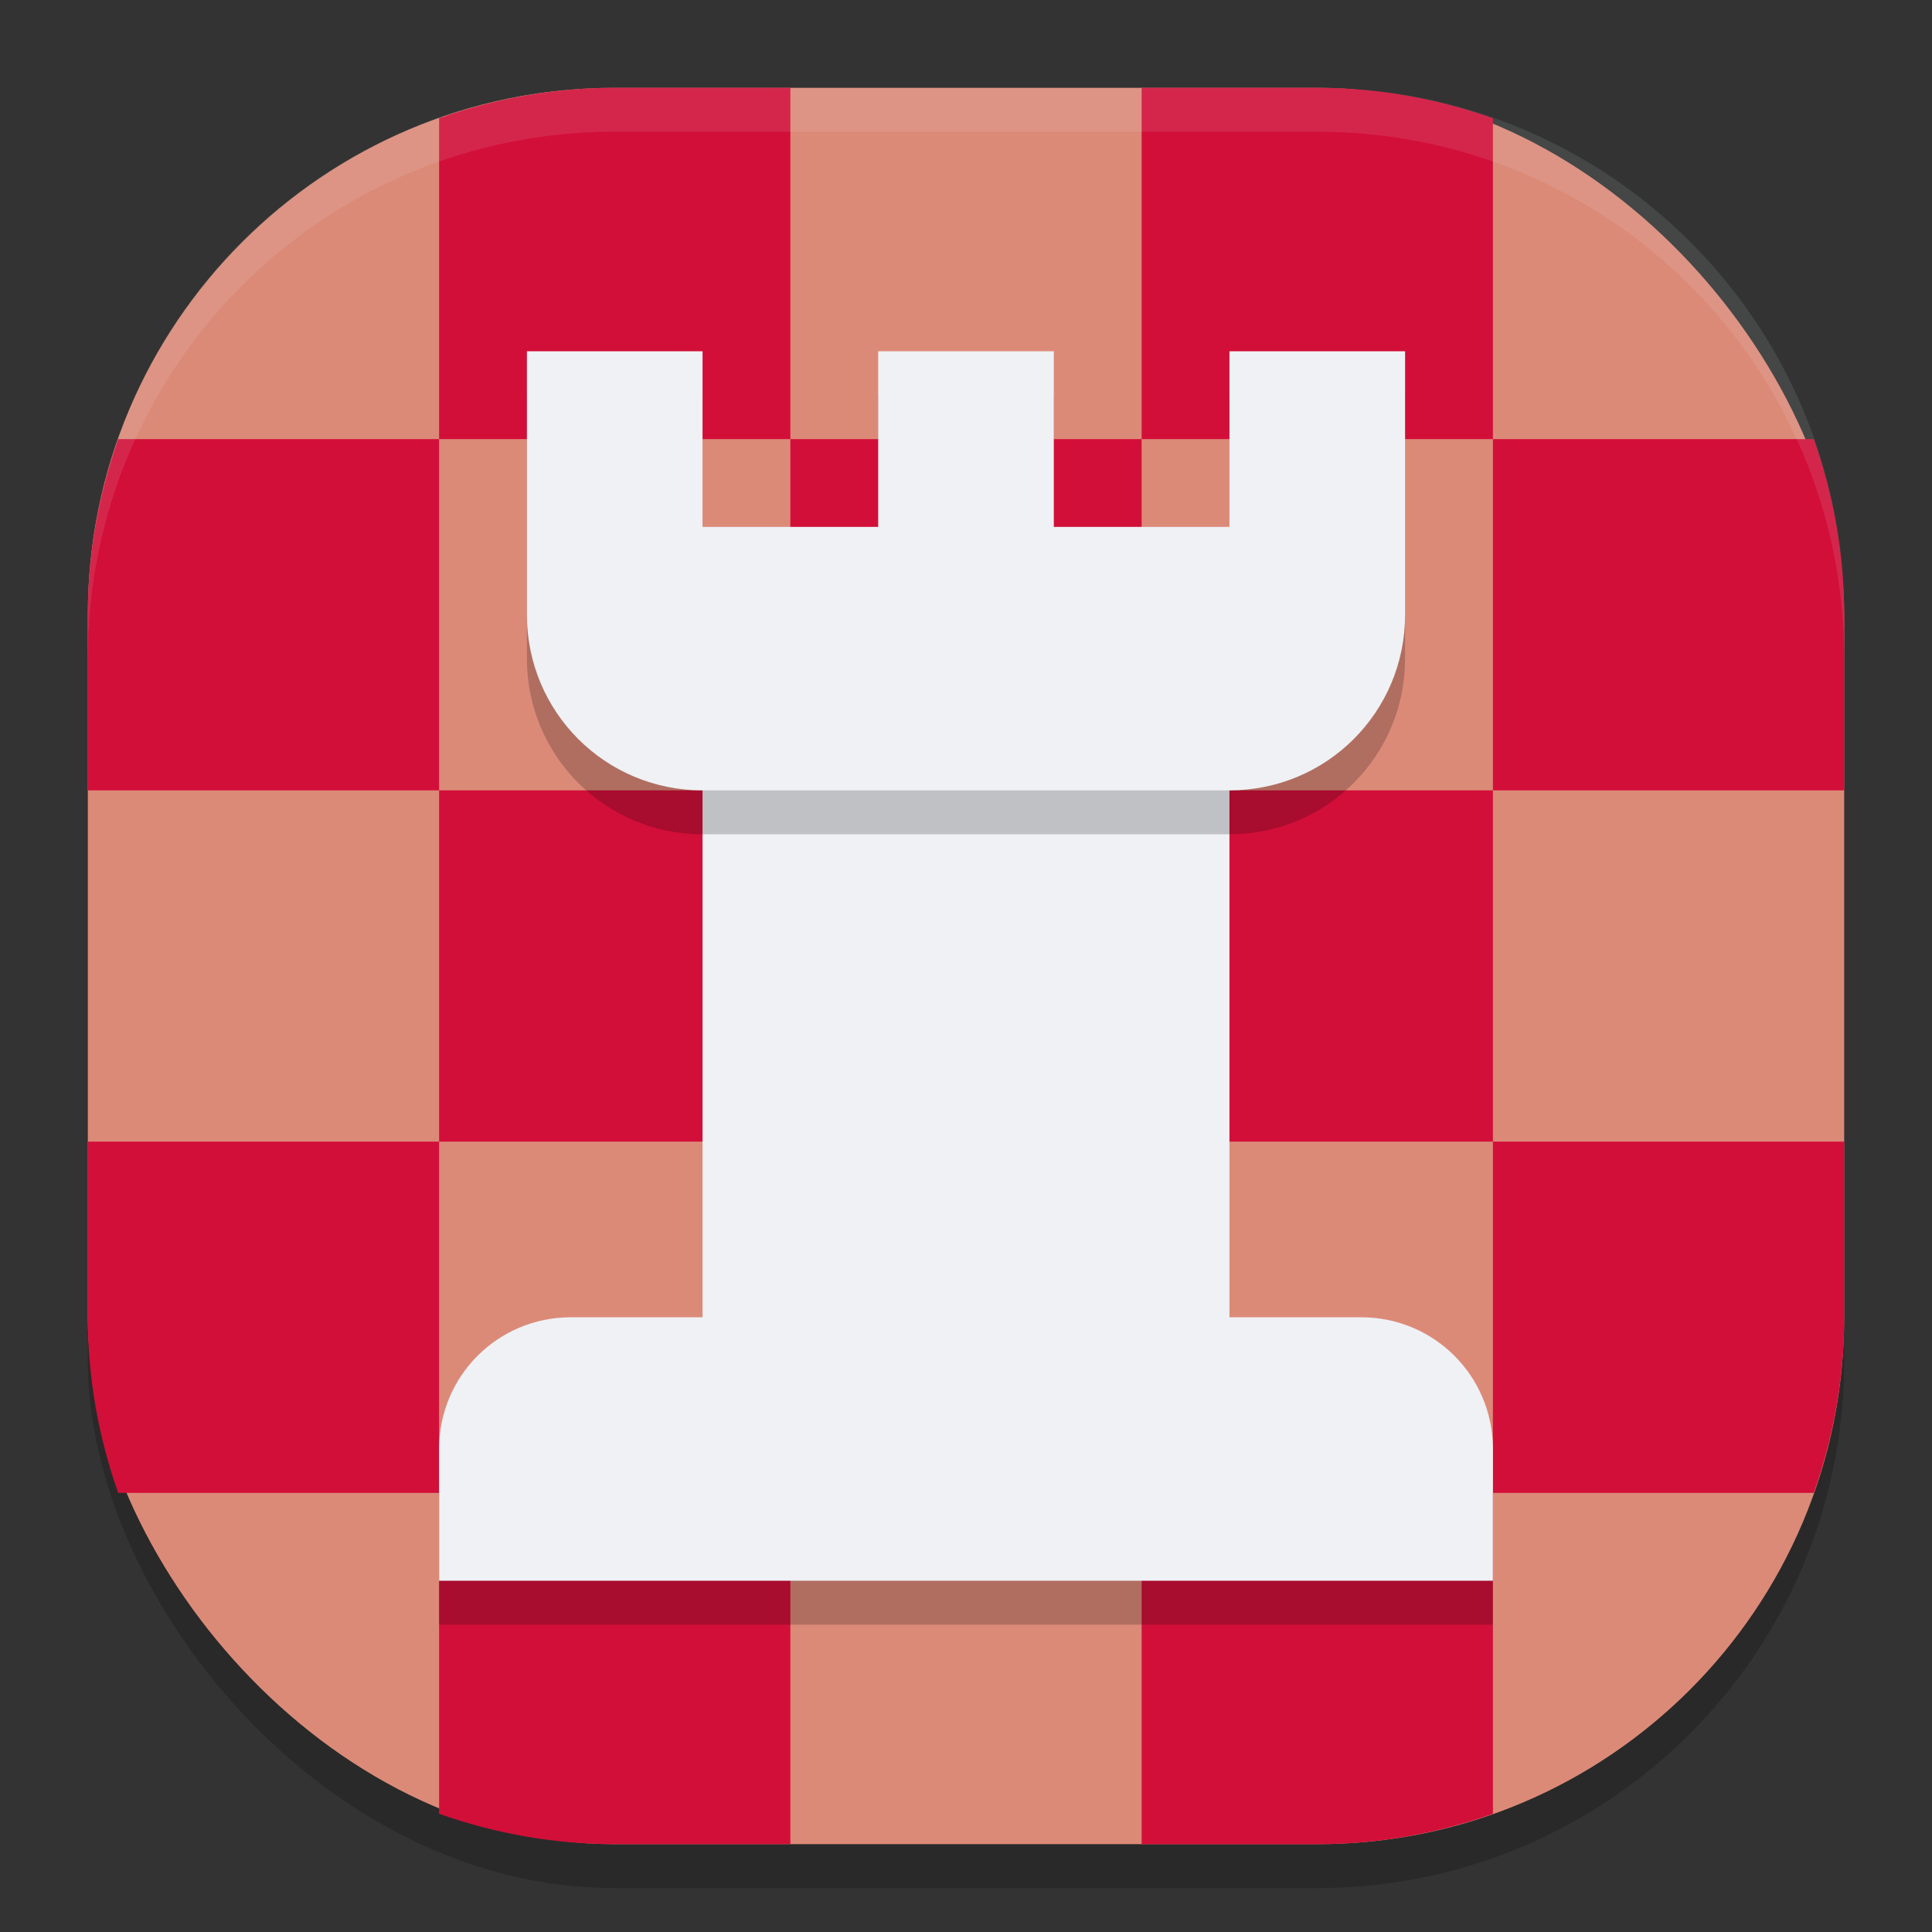 <svg xmlns="http://www.w3.org/2000/svg" width="22" height="22" version="1.1">
 <rect width="100%" height="100%" fill="#333333" stroke="none"/>
 <rect style="opacity:0.2" width="20" height="20" x="1" y="1.5" rx="6" ry="6"/>
 <rect style="fill:#dc8a78" width="20" height="20" x="1" y="1" rx="6" ry="6"/>
 <path style="fill:#d20f39" d="M 7,1 C 6.297,1 5.626,1.125 5,1.346 V 5 H 9 V 1 Z m 2,4 v 4 h 4 V 5 Z m 4,0 h 4 V 1.346 C 16.374,1.125 15.703,1 15,1 h -2 z m 4,0 v 4 h 4 V 7 C 21,6.297 20.875,5.626 20.654,5 Z m 0,4 h -4 v 4 h 4 z m 0,4 v 4 h 3.654 C 20.875,16.374 21,15.703 21,15 v -2 z m 0,4 h -4 v 4 h 2 c 0.703,0 1.374,-0.125 2,-0.346 z m -4,0 V 13 H 9 v 4 z M 9,17 H 5 v 3.654 C 5.626,20.875 6.297,21 7,21 H 9 Z M 5,17 V 13 H 1 v 2 c 0,0.703 0.125,1.374 0.346,2 z M 5,13 H 9 V 9 H 5 Z M 5,9 V 5 H 1.346 C 1.125,5.626 1,6.297 1,7 v 2 z"/>
 <path style="opacity:0.1;fill:#eff1f5" d="M 7,1 C 3.676,1 1,3.676 1,7 v 0.5 c 0,-3.324 2.676,-6 6,-6 h 8 c 3.324,0 6,2.676 6,6 V 7 C 21,3.676 18.324,1 15,1 Z"/>
 <rect style="fill:#eff1f5" width="6" height="9" x="8" y="7.5"/>
 <path style="opacity:0.2" d="m 6,4.5 v 3 c 0,1.108 0.892,2 2,2 h 6 c 1.108,0 2,-0.892 2,-2 v -3 h -2 v 2 h -2 v -2 h -2 v 2 H 8 v -2 z"/>
 <path style="fill:#eff1f5" d="m 6,4 v 3 c 0,1.108 0.892,2 2,2 h 6 c 1.108,0 2,-0.892 2,-2 V 4 H 14 V 6 H 12 V 4 H 10 V 6 H 8 V 4 Z"/>
 <path style="opacity:0.2" d="M 6.5,15.5 C 5.669,15.5 5,16.169 5,17 v 1.5 H 17 V 17 c 0,-0.831 -0.669,-1.5 -1.5,-1.5 z"/>
 <path style="fill:#eff1f5" d="M 6.5,15 C 5.669,15 5,15.669 5,16.5 V 18 H 17 V 16.5 C 17,15.669 16.331,15 15.5,15 Z"/>
</svg>
